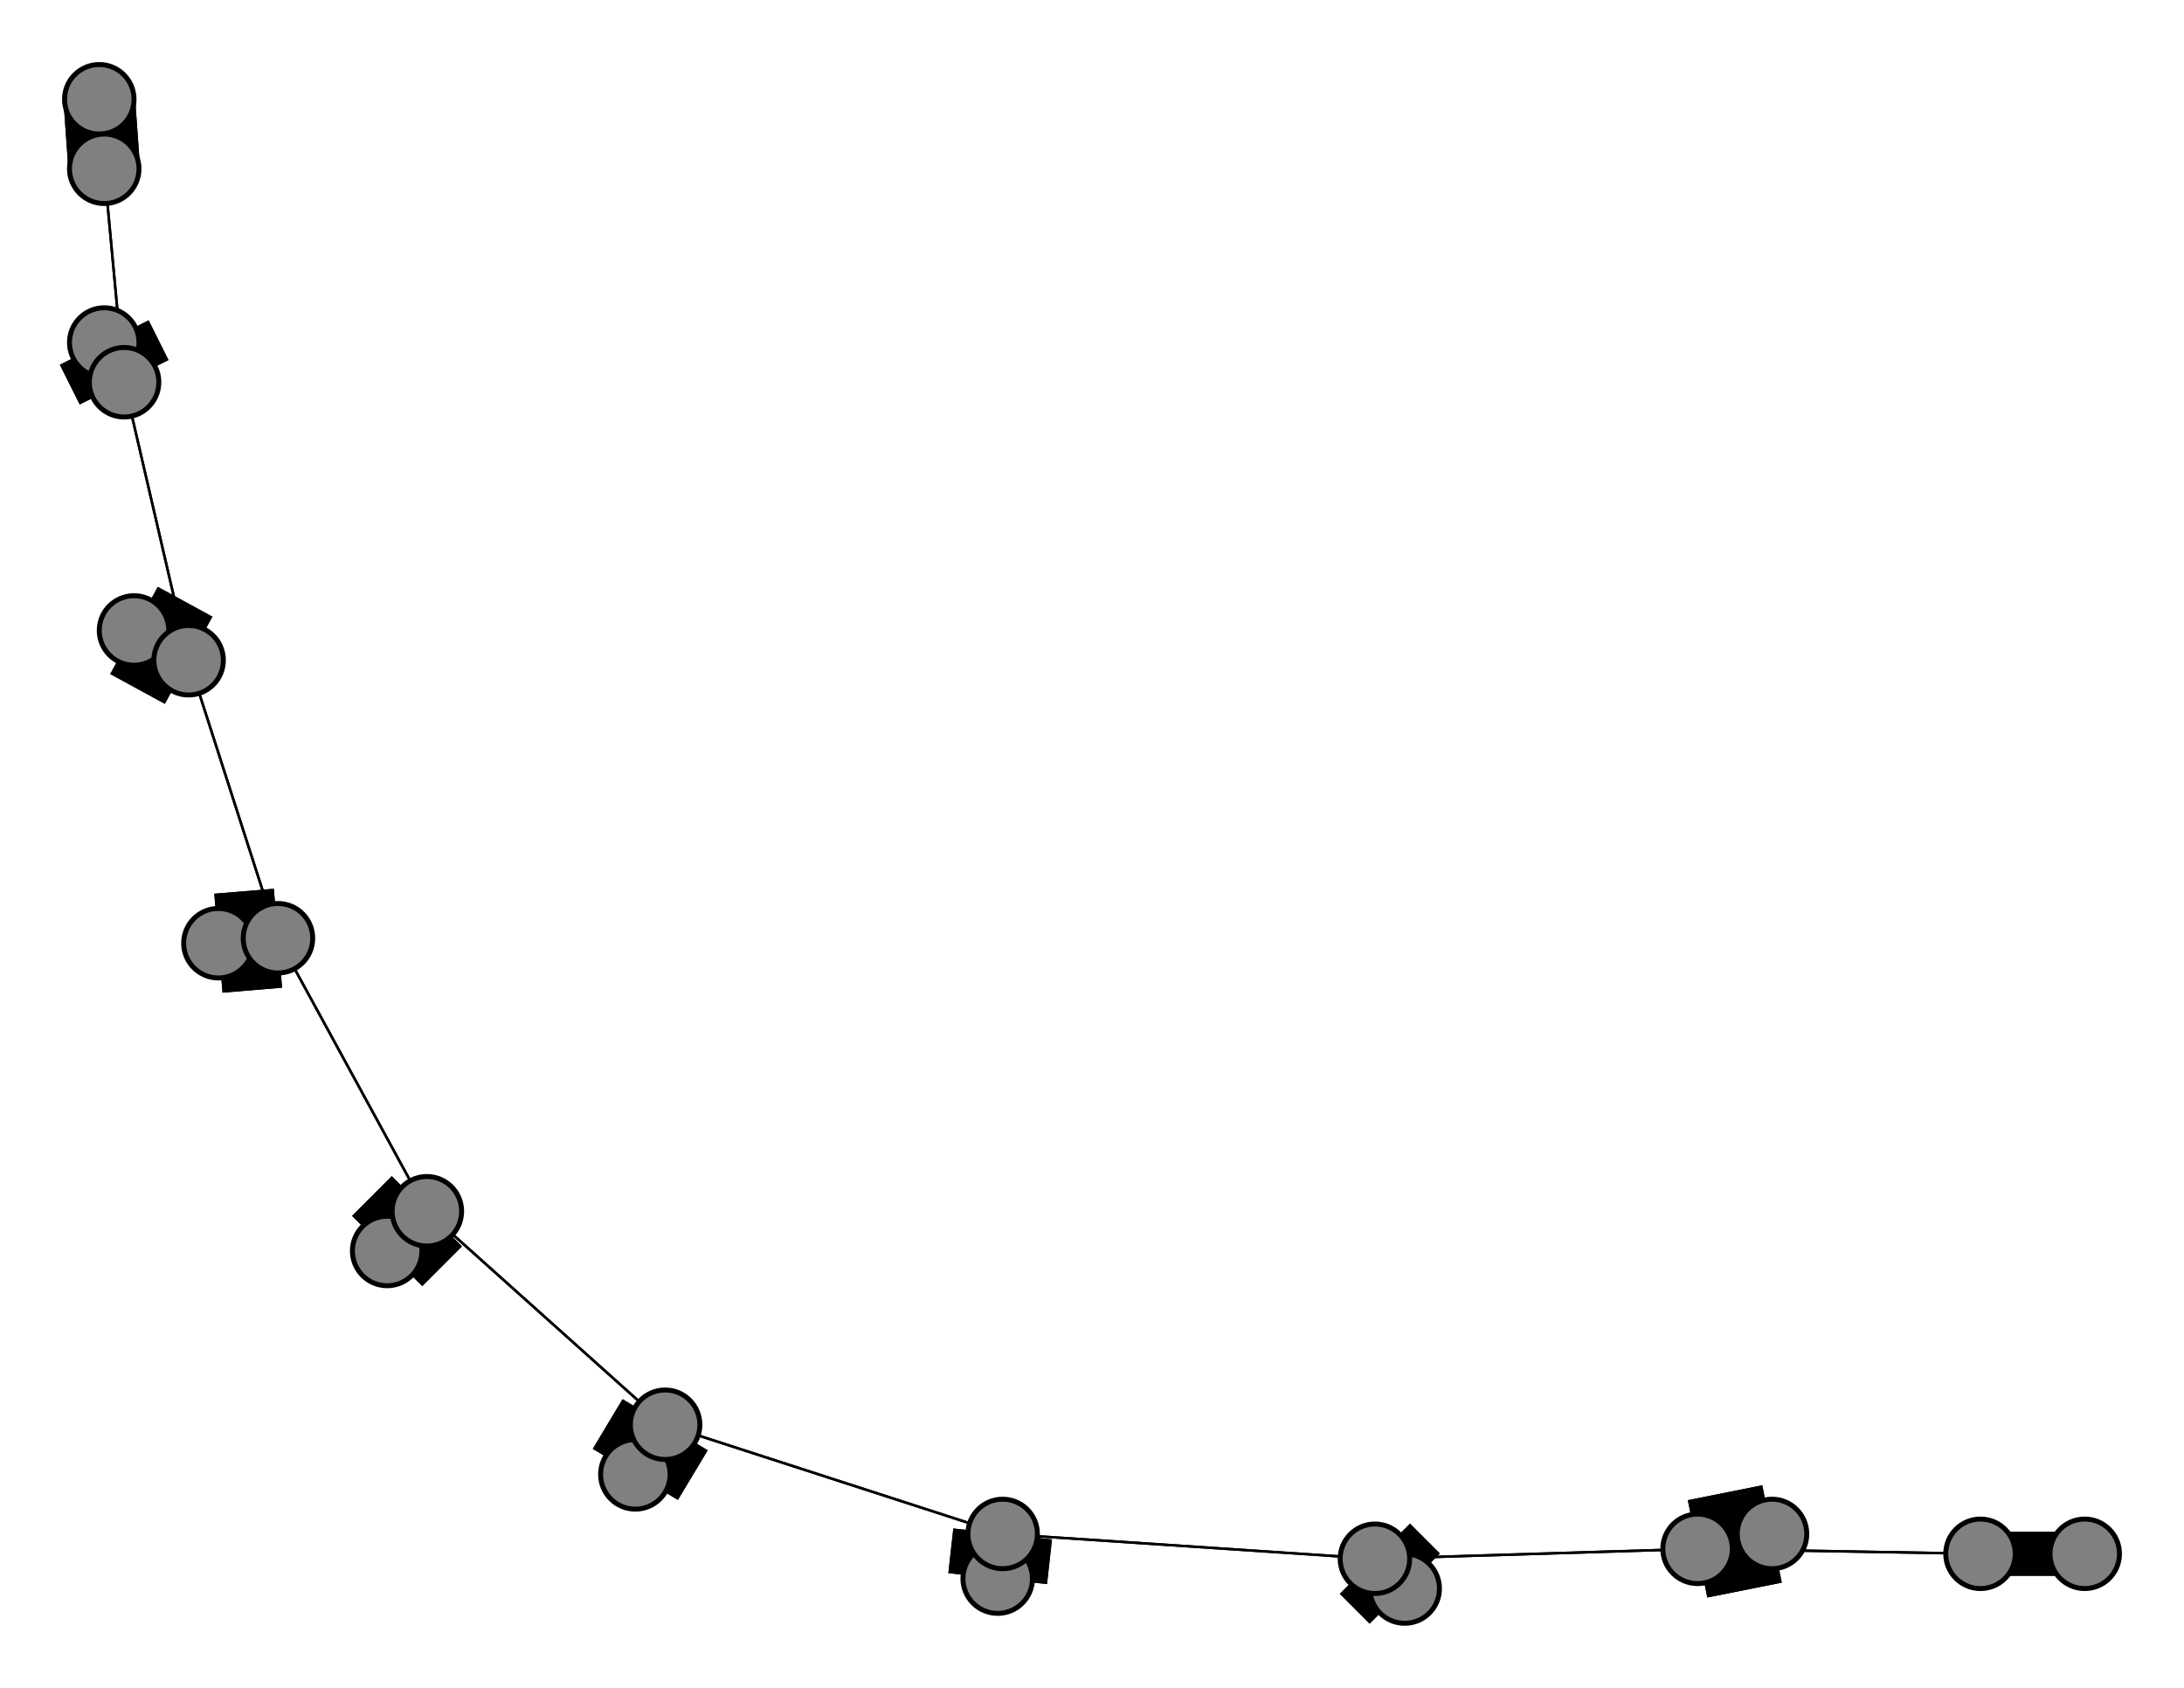 <svg width="440" height="340" xmlns="http://www.w3.org/2000/svg">
<path stroke-width="8.857" stroke="black" d="M 420 313 399 313"/>
<path stroke-width="20.0" stroke="black" d="M 86 244 78 252"/>
<path stroke-width="0.5" stroke="black" d="M 86 244 56 189"/>
<path stroke-width="20.0" stroke="black" d="M 44 190 56 189"/>
<path stroke-width="0.5" stroke="black" d="M 56 189 86 244"/>
<path stroke-width="20.0" stroke="black" d="M 56 189 44 190"/>
<path stroke-width="0.5" stroke="black" d="M 56 189 38 133"/>
<path stroke-width="20.0" stroke="black" d="M 27 127 38 133"/>
<path stroke-width="0.5" stroke="black" d="M 38 133 56 189"/>
<path stroke-width="20.0" stroke="black" d="M 38 133 27 127"/>
<path stroke-width="0.5" stroke="black" d="M 38 133 25 77"/>
<path stroke-width="20.0" stroke="black" d="M 21 69 25 77"/>
<path stroke-width="0.5" stroke="black" d="M 25 77 38 133"/>
<path stroke-width="20.0" stroke="black" d="M 25 77 21 69"/>
<path stroke-width="0.5" stroke="black" d="M 25 77 21 34"/>
<path stroke-width="14.429" stroke="black" d="M 20 20 21 34"/>
<path stroke-width="0.5" stroke="black" d="M 86 244 134 287"/>
<path stroke-width="20.0" stroke="black" d="M 78 252 86 244"/>
<path stroke-width="0.5" stroke="black" d="M 134 287 86 244"/>
<path stroke-width="20.0" stroke="black" d="M 134 287 128 297"/>
<path stroke-width="8.857" stroke="black" d="M 399 313 420 313"/>
<path stroke-width="0.5" stroke="black" d="M 399 313 342 312"/>
<path stroke-width="20.0" stroke="black" d="M 357 309 342 312"/>
<path stroke-width="0.5" stroke="black" d="M 342 312 399 313"/>
<path stroke-width="20.0" stroke="black" d="M 342 312 357 309"/>
<path stroke-width="0.5" stroke="black" d="M 342 312 277 314"/>
<path stroke-width="20.0" stroke="black" d="M 283 320 277 314"/>
<path stroke-width="0.5" stroke="black" d="M 21 34 25 77"/>
<path stroke-width="0.5" stroke="black" d="M 277 314 342 312"/>
<path stroke-width="0.5" stroke="black" d="M 277 314 202 309"/>
<path stroke-width="20.0" stroke="black" d="M 201 318 202 309"/>
<path stroke-width="0.5" stroke="black" d="M 202 309 277 314"/>
<path stroke-width="20.0" stroke="black" d="M 202 309 201 318"/>
<path stroke-width="0.5" stroke="black" d="M 202 309 134 287"/>
<path stroke-width="20.0" stroke="black" d="M 128 297 134 287"/>
<path stroke-width="0.5" stroke="black" d="M 134 287 202 309"/>
<path stroke-width="20.0" stroke="black" d="M 277 314 283 320"/>
<path stroke-width="14.429" stroke="black" d="M 21 34 20 20"/>
<circle cx="420" cy="313" r="7.0" style="fill:gray;stroke:black;stroke-width:1.0"/>
<circle cx="399" cy="313" r="7.0" style="fill:gray;stroke:black;stroke-width:1.0"/>
<circle cx="357" cy="309" r="7.0" style="fill:gray;stroke:black;stroke-width:1.0"/>
<circle cx="342" cy="312" r="7.0" style="fill:gray;stroke:black;stroke-width:1.0"/>
<circle cx="283" cy="320" r="7.0" style="fill:gray;stroke:black;stroke-width:1.0"/>
<circle cx="277" cy="314" r="7.0" style="fill:gray;stroke:black;stroke-width:1.0"/>
<circle cx="201" cy="318" r="7.0" style="fill:gray;stroke:black;stroke-width:1.0"/>
<circle cx="202" cy="309" r="7.0" style="fill:gray;stroke:black;stroke-width:1.0"/>
<circle cx="128" cy="297" r="7.0" style="fill:gray;stroke:black;stroke-width:1.0"/>
<circle cx="134" cy="287" r="7.0" style="fill:gray;stroke:black;stroke-width:1.0"/>
<circle cx="78" cy="252" r="7.0" style="fill:gray;stroke:black;stroke-width:1.0"/>
<circle cx="86" cy="244" r="7.0" style="fill:gray;stroke:black;stroke-width:1.0"/>
<circle cx="44" cy="190" r="7.0" style="fill:gray;stroke:black;stroke-width:1.0"/>
<circle cx="56" cy="189" r="7.0" style="fill:gray;stroke:black;stroke-width:1.0"/>
<circle cx="27" cy="127" r="7.0" style="fill:gray;stroke:black;stroke-width:1.0"/>
<circle cx="38" cy="133" r="7.0" style="fill:gray;stroke:black;stroke-width:1.0"/>
<circle cx="21" cy="69" r="7.0" style="fill:gray;stroke:black;stroke-width:1.0"/>
<circle cx="25" cy="77" r="7.0" style="fill:gray;stroke:black;stroke-width:1.0"/>
<circle cx="20" cy="20" r="7.0" style="fill:gray;stroke:black;stroke-width:1.0"/>
<circle cx="21" cy="34" r="7.0" style="fill:gray;stroke:black;stroke-width:1.0"/>
</svg>
